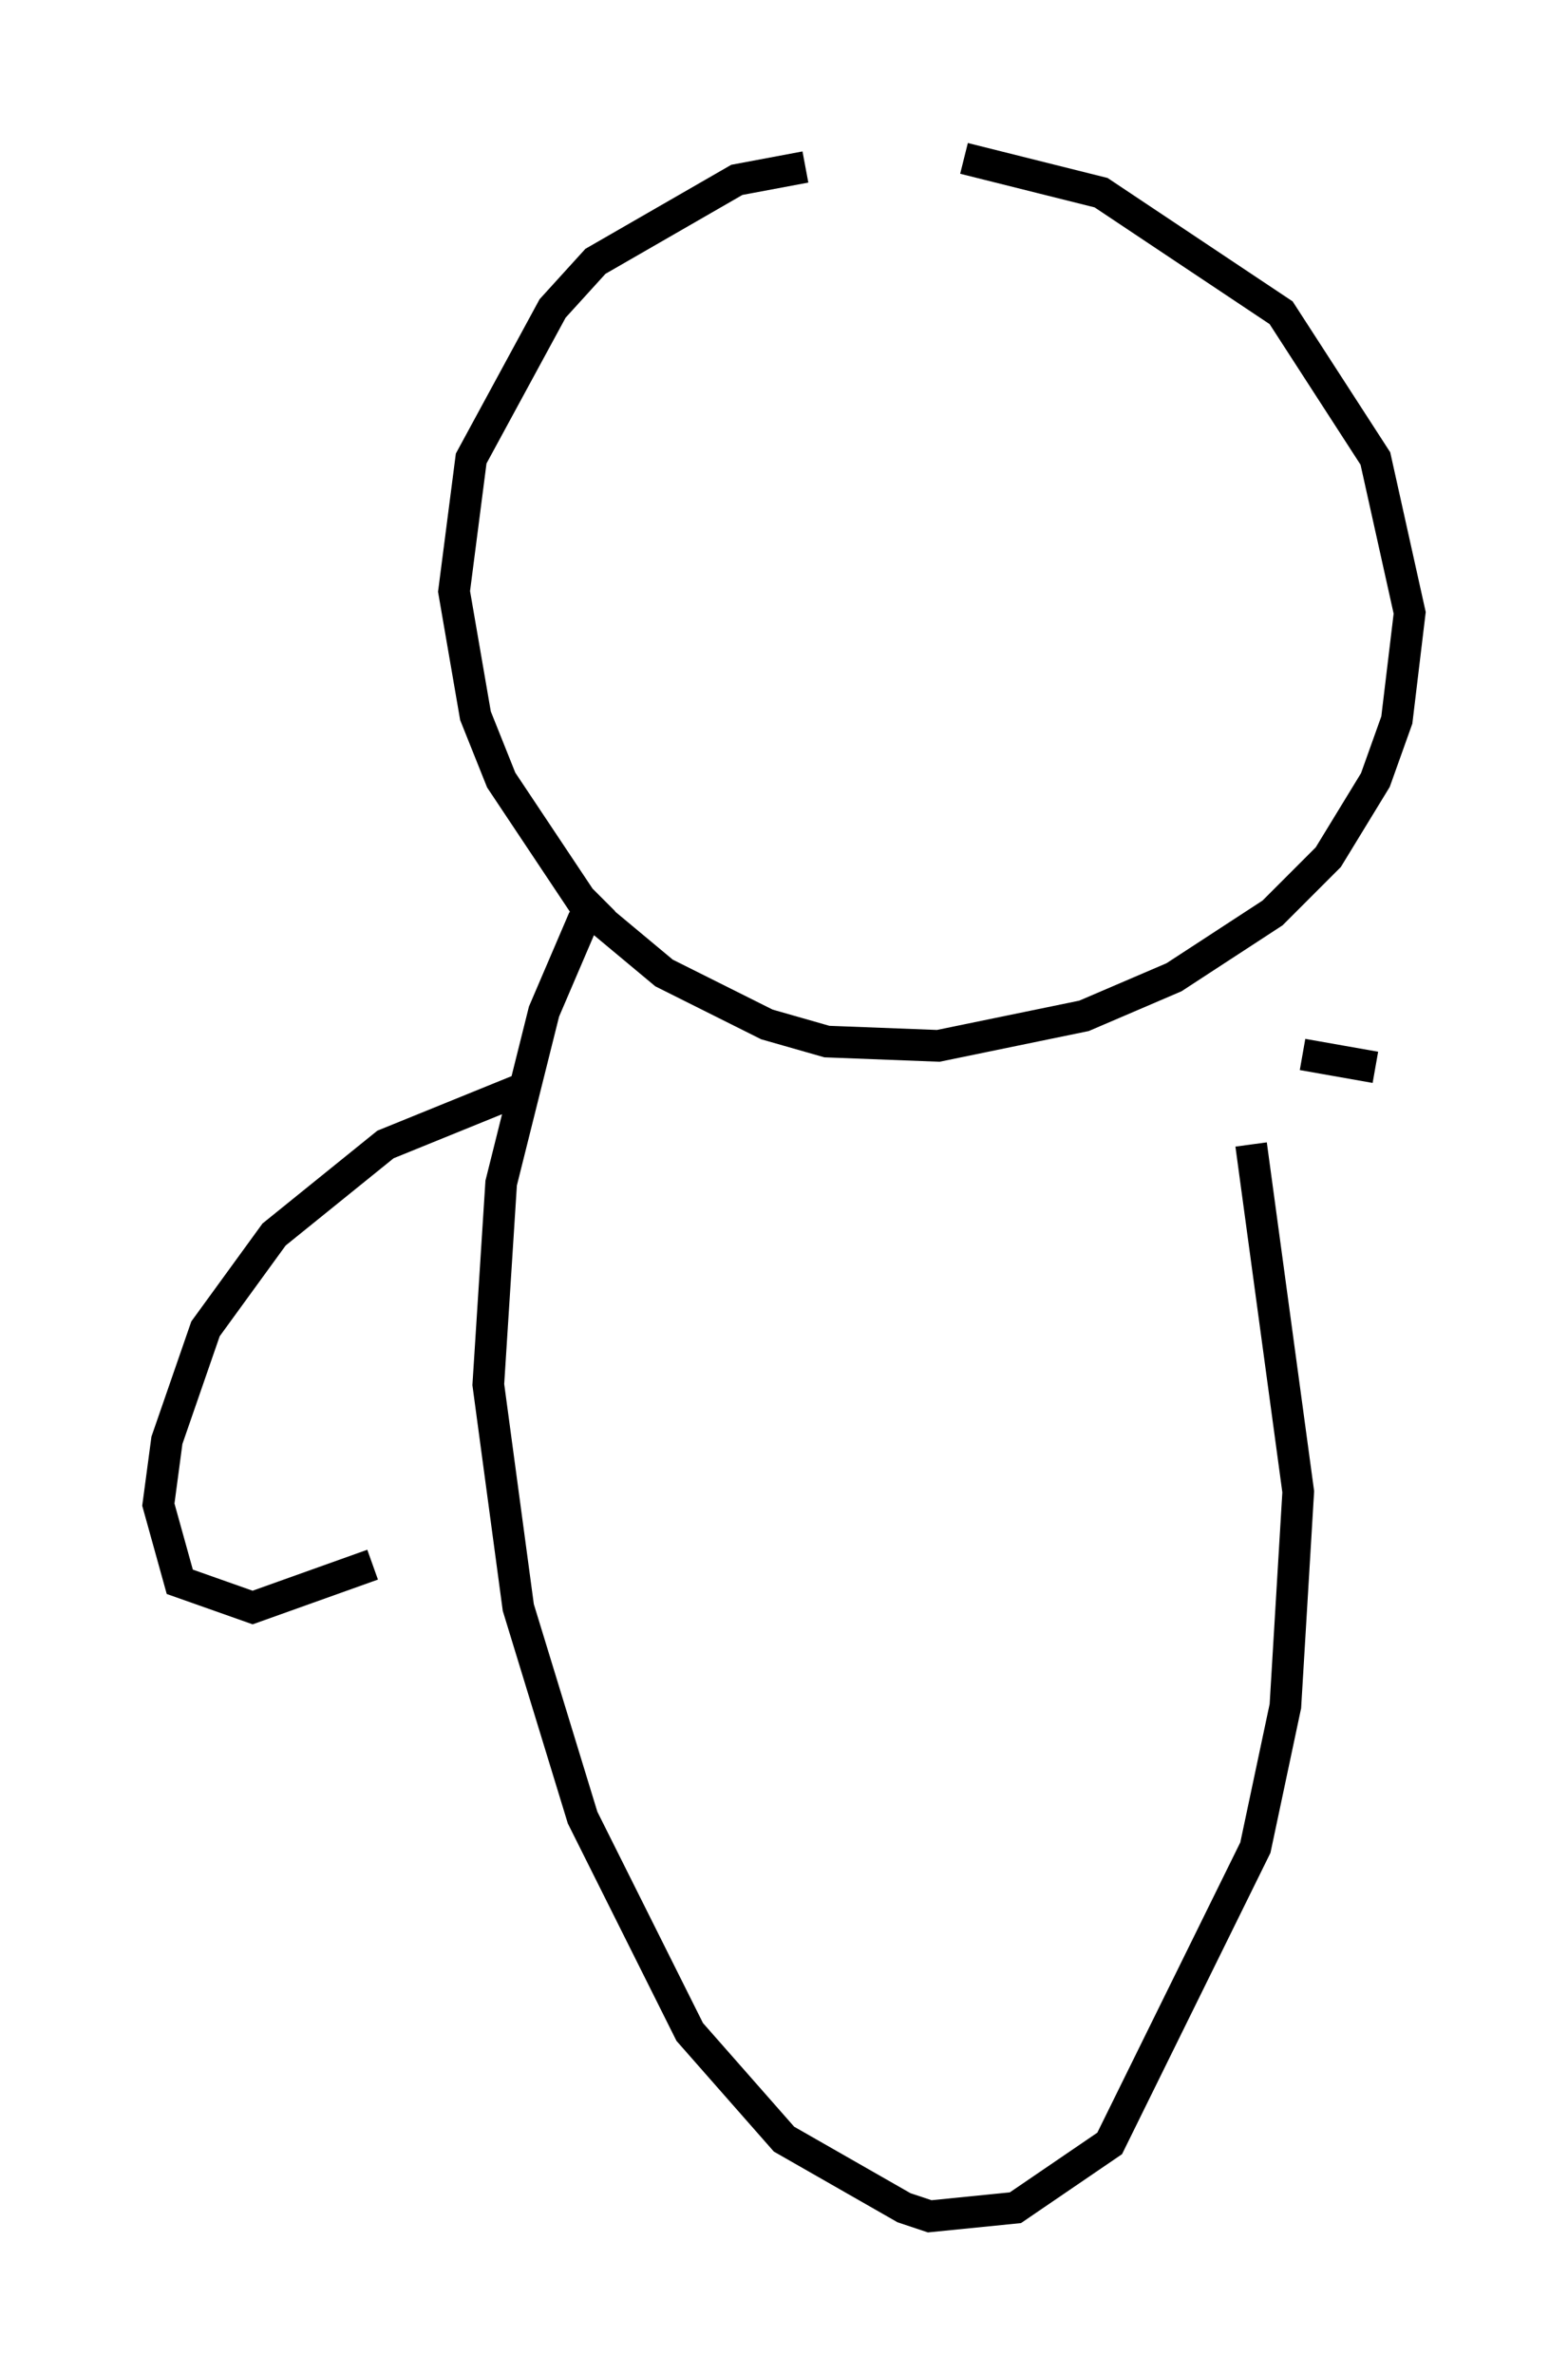 <?xml version="1.0" encoding="utf-8" ?>
<svg baseProfile="full" height="74.952" version="1.1" width="49.512" xmlns="http://www.w3.org/2000/svg" xmlns:ev="http://www.w3.org/2001/xml-events" xmlns:xlink="http://www.w3.org/1999/xlink"><defs /><rect fill="white" height="74.952" width="49.512" x="0" y="0" /><path d="M27.868, 5.406 m-2.436, -0.135 l-2.165, 0.406 -4.465, 2.571 l-1.353, 1.488 -2.571, 4.736 l-0.541, 4.195 0.677, 3.924 l0.812, 2.03 2.706, 4.059 l2.436, 2.03 3.248, 1.624 l1.894, 0.541 3.518, 0.135 l4.601, -0.947 2.842, -1.218 l3.112, -2.03 1.759, -1.759 l1.488, -2.436 0.677, -1.894 l0.406, -3.383 -1.083, -4.871 l-2.977, -4.601 -5.683, -3.789 l-4.33, -1.083 m-11.367, 23.41 l-0.677, 0.677 -1.218, 2.842 l-1.353, 5.413 -0.406, 6.36 l0.947, 7.036 2.03, 6.631 l3.383, 6.766 2.977, 3.383 l3.789, 2.165 0.812, 0.271 l2.706, -0.271 2.977, -2.03 l4.601, -9.337 0.947, -4.465 l0.406, -6.766 -1.488, -10.961 m-23.004, -1.759 l-4.33, 1.759 -3.518, 2.842 l-2.165, 2.977 -1.218, 3.518 l-0.271, 2.03 0.677, 2.436 l2.3, 0.812 3.789, -1.353 m29.364, -16.103 l2.3, 0.406 " fill="none" stroke="black" stroke-width="1" /></svg>